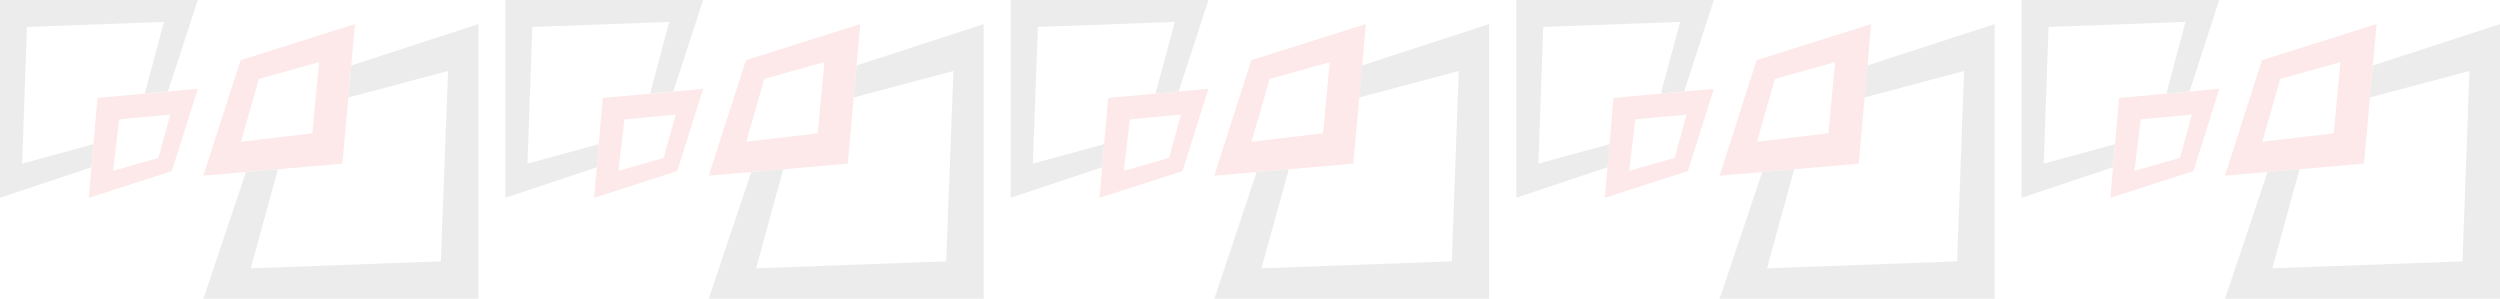 <?xml version="1.0" encoding="utf-8"?>
<!-- Generator: Adobe Illustrator 19.0.0, SVG Export Plug-In . SVG Version: 6.00 Build 0)  -->
<svg version="1.1" id="Layer_1" xmlns="http://www.w3.org/2000/svg" xmlns:xlink="http://www.w3.org/1999/xlink" x="0px" y="0px"
	 viewBox="0 0 1038.9 124.2" style="enable-background:new 0 0 1038.9 124.2;" xml:space="preserve">
<style type="text/css">
	.st0{fill:#FFFFFF;}
	.st1{opacity:0.1;}
	.st2{fill:#EB2227;}
	.st3{fill:#414142;}
</style>
<g id="XMLID_33_">
	<rect id="XMLID_31_" x="0" y="0" class="st0" width="1038.9" height="124.2"/>
	<g id="XMLID_34_">
		<g id="XMLID_79_">
			<g id="XMLID_85_" class="st1">
				<path id="XMLID_87_" class="st2" d="M84.5,73l57.8-5l5.2-58L100,25L84.5,73z M100.1,58.9l7.5-26.1l25-7l-2.8,29.6L100.1,58.9z"
					/>
				<polygon id="XMLID_28_" class="st3" points="115.5,70.3 104.2,111.5 183.2,108.6 186.2,29.5 144.8,40.5 146,27.2 198.8,10 
					198.8,124.2 84.5,124.2 102.2,71.5 				"/>
			</g>
			<g id="XMLID_80_" class="st1">
				<path id="XMLID_82_" class="st2" d="M71.4,71.1l10.8-34.2l-41.7,3.8l-3.6,41.5L71.4,71.1z M49.5,49.6l21.3-2l-5,18L47,71
					L49.5,49.6z"/>
				<polygon id="XMLID_25_" class="st3" points="38.8,59.9 9.2,68 11.2,11.2 68.1,9.1 60.2,38.8 69.8,38 82.2,0 0,0 0,82.2 38,69.5 
									"/>
			</g>
		</g>
		<g id="XMLID_68_">
			<g id="XMLID_74_" class="st1">
				<path id="XMLID_76_" class="st2" d="M294.5,73l57.8-5l5.2-58L310,25L294.5,73z M310.1,58.9l7.5-26.1l25-7l-2.8,29.6L310.1,58.9z
					"/>
				<polygon id="XMLID_22_" class="st3" points="325.5,70.3 314.2,111.5 393.2,108.6 396.2,29.5 354.8,40.5 356,27.2 408.8,10 
					408.8,124.2 294.5,124.2 312.2,71.5 				"/>
			</g>
			<g id="XMLID_69_" class="st1">
				<path id="XMLID_71_" class="st2" d="M281.4,71.1l10.8-34.2l-41.7,3.8l-3.6,41.5L281.4,71.1z M259.5,49.6l21.3-2l-5,18L257,71
					L259.5,49.6z"/>
				<polygon id="XMLID_19_" class="st3" points="248.8,59.9 219.2,68 221.2,11.2 278.1,9.1 270.2,38.8 279.8,38 292.2,0 210,0 
					210,82.2 248,69.5 				"/>
			</g>
		</g>
		<g id="XMLID_57_">
			<g id="XMLID_63_" class="st1">
				<path id="XMLID_65_" class="st2" d="M504.6,73l57.8-5l5.2-58L520,25L504.6,73z M520.1,58.9l7.5-26.1l25-7l-2.8,29.6L520.1,58.9z
					"/>
				<polygon id="XMLID_16_" class="st3" points="535.6,70.3 524.2,111.5 603.3,108.6 606.2,29.5 564.8,40.5 566,27.2 618.8,10 
					618.8,124.2 504.6,124.2 522.2,71.5 				"/>
			</g>
			<g id="XMLID_58_" class="st1">
				<path id="XMLID_60_" class="st2" d="M491.4,71.1l10.8-34.2l-41.7,3.8l-3.6,41.5L491.4,71.1z M469.5,49.6l21.3-2l-5,18L467,71
					L469.5,49.6z"/>
				<polygon id="XMLID_13_" class="st3" points="458.8,59.9 429.2,68 431.3,11.2 488.2,9.1 480.2,38.8 489.8,38 502.2,0 420,0 
					420,82.2 458,69.5 				"/>
			</g>
		</g>
		<g id="XMLID_46_">
			<g id="XMLID_52_" class="st1">
				<path id="XMLID_54_" class="st2" d="M714.6,73l57.8-5l5.2-58L730,25L714.6,73z M730.1,58.9l7.5-26.1l25-7l-2.8,29.6L730.1,58.9z
					"/>
				<polygon id="XMLID_10_" class="st3" points="745.6,70.3 734.3,111.5 813.3,108.6 816.2,29.5 774.8,40.5 776,27.2 828.9,10 
					828.9,124.2 714.6,124.2 732.3,71.5 				"/>
			</g>
			<g id="XMLID_47_" class="st1">
				<path id="XMLID_49_" class="st2" d="M701.4,71.1l10.8-34.2l-41.7,3.8l-3.6,41.5L701.4,71.1z M679.6,49.6l21.3-2l-5,18L677,71
					L679.6,49.6z"/>
				<polygon id="XMLID_7_" class="st3" points="668.9,59.9 639.3,68 641.3,11.2 698.2,9.1 690.2,38.8 699.9,38 712.2,0 630.1,0 
					630.1,82.2 668,69.5 				"/>
			</g>
		</g>
		<g id="XMLID_35_">
			<g id="XMLID_41_" class="st1">
				<path id="XMLID_43_" class="st2" d="M924.6,73l57.8-5l5.2-58L940,25L924.6,73z M940.1,58.9l7.5-26.1l25-7l-2.8,29.6L940.1,58.9z
					"/>
				<polygon id="XMLID_4_" class="st3" points="955.6,70.3 944.3,111.5 1023.3,108.6 1026.2,29.5 984.8,40.5 986.1,27.2 1038.9,10 
					1038.9,124.2 924.6,124.2 942.3,71.5 				"/>
			</g>
			<g id="XMLID_36_" class="st1">
				<path id="XMLID_38_" class="st2" d="M911.5,71.1l10.8-34.2l-41.7,3.8l-3.6,41.5L911.5,71.1z M889.6,49.6l21.3-2l-5,18L887,71
					L889.6,49.6z"/>
				<polygon id="XMLID_1_" class="st3" points="878.9,59.9 849.3,68 851.3,11.2 908.2,9.1 900.3,38.8 909.9,38 922.2,0 840.1,0 
					840.1,82.2 878,69.5 				"/>
			</g>
		</g>
	</g>
</g>
</svg>
